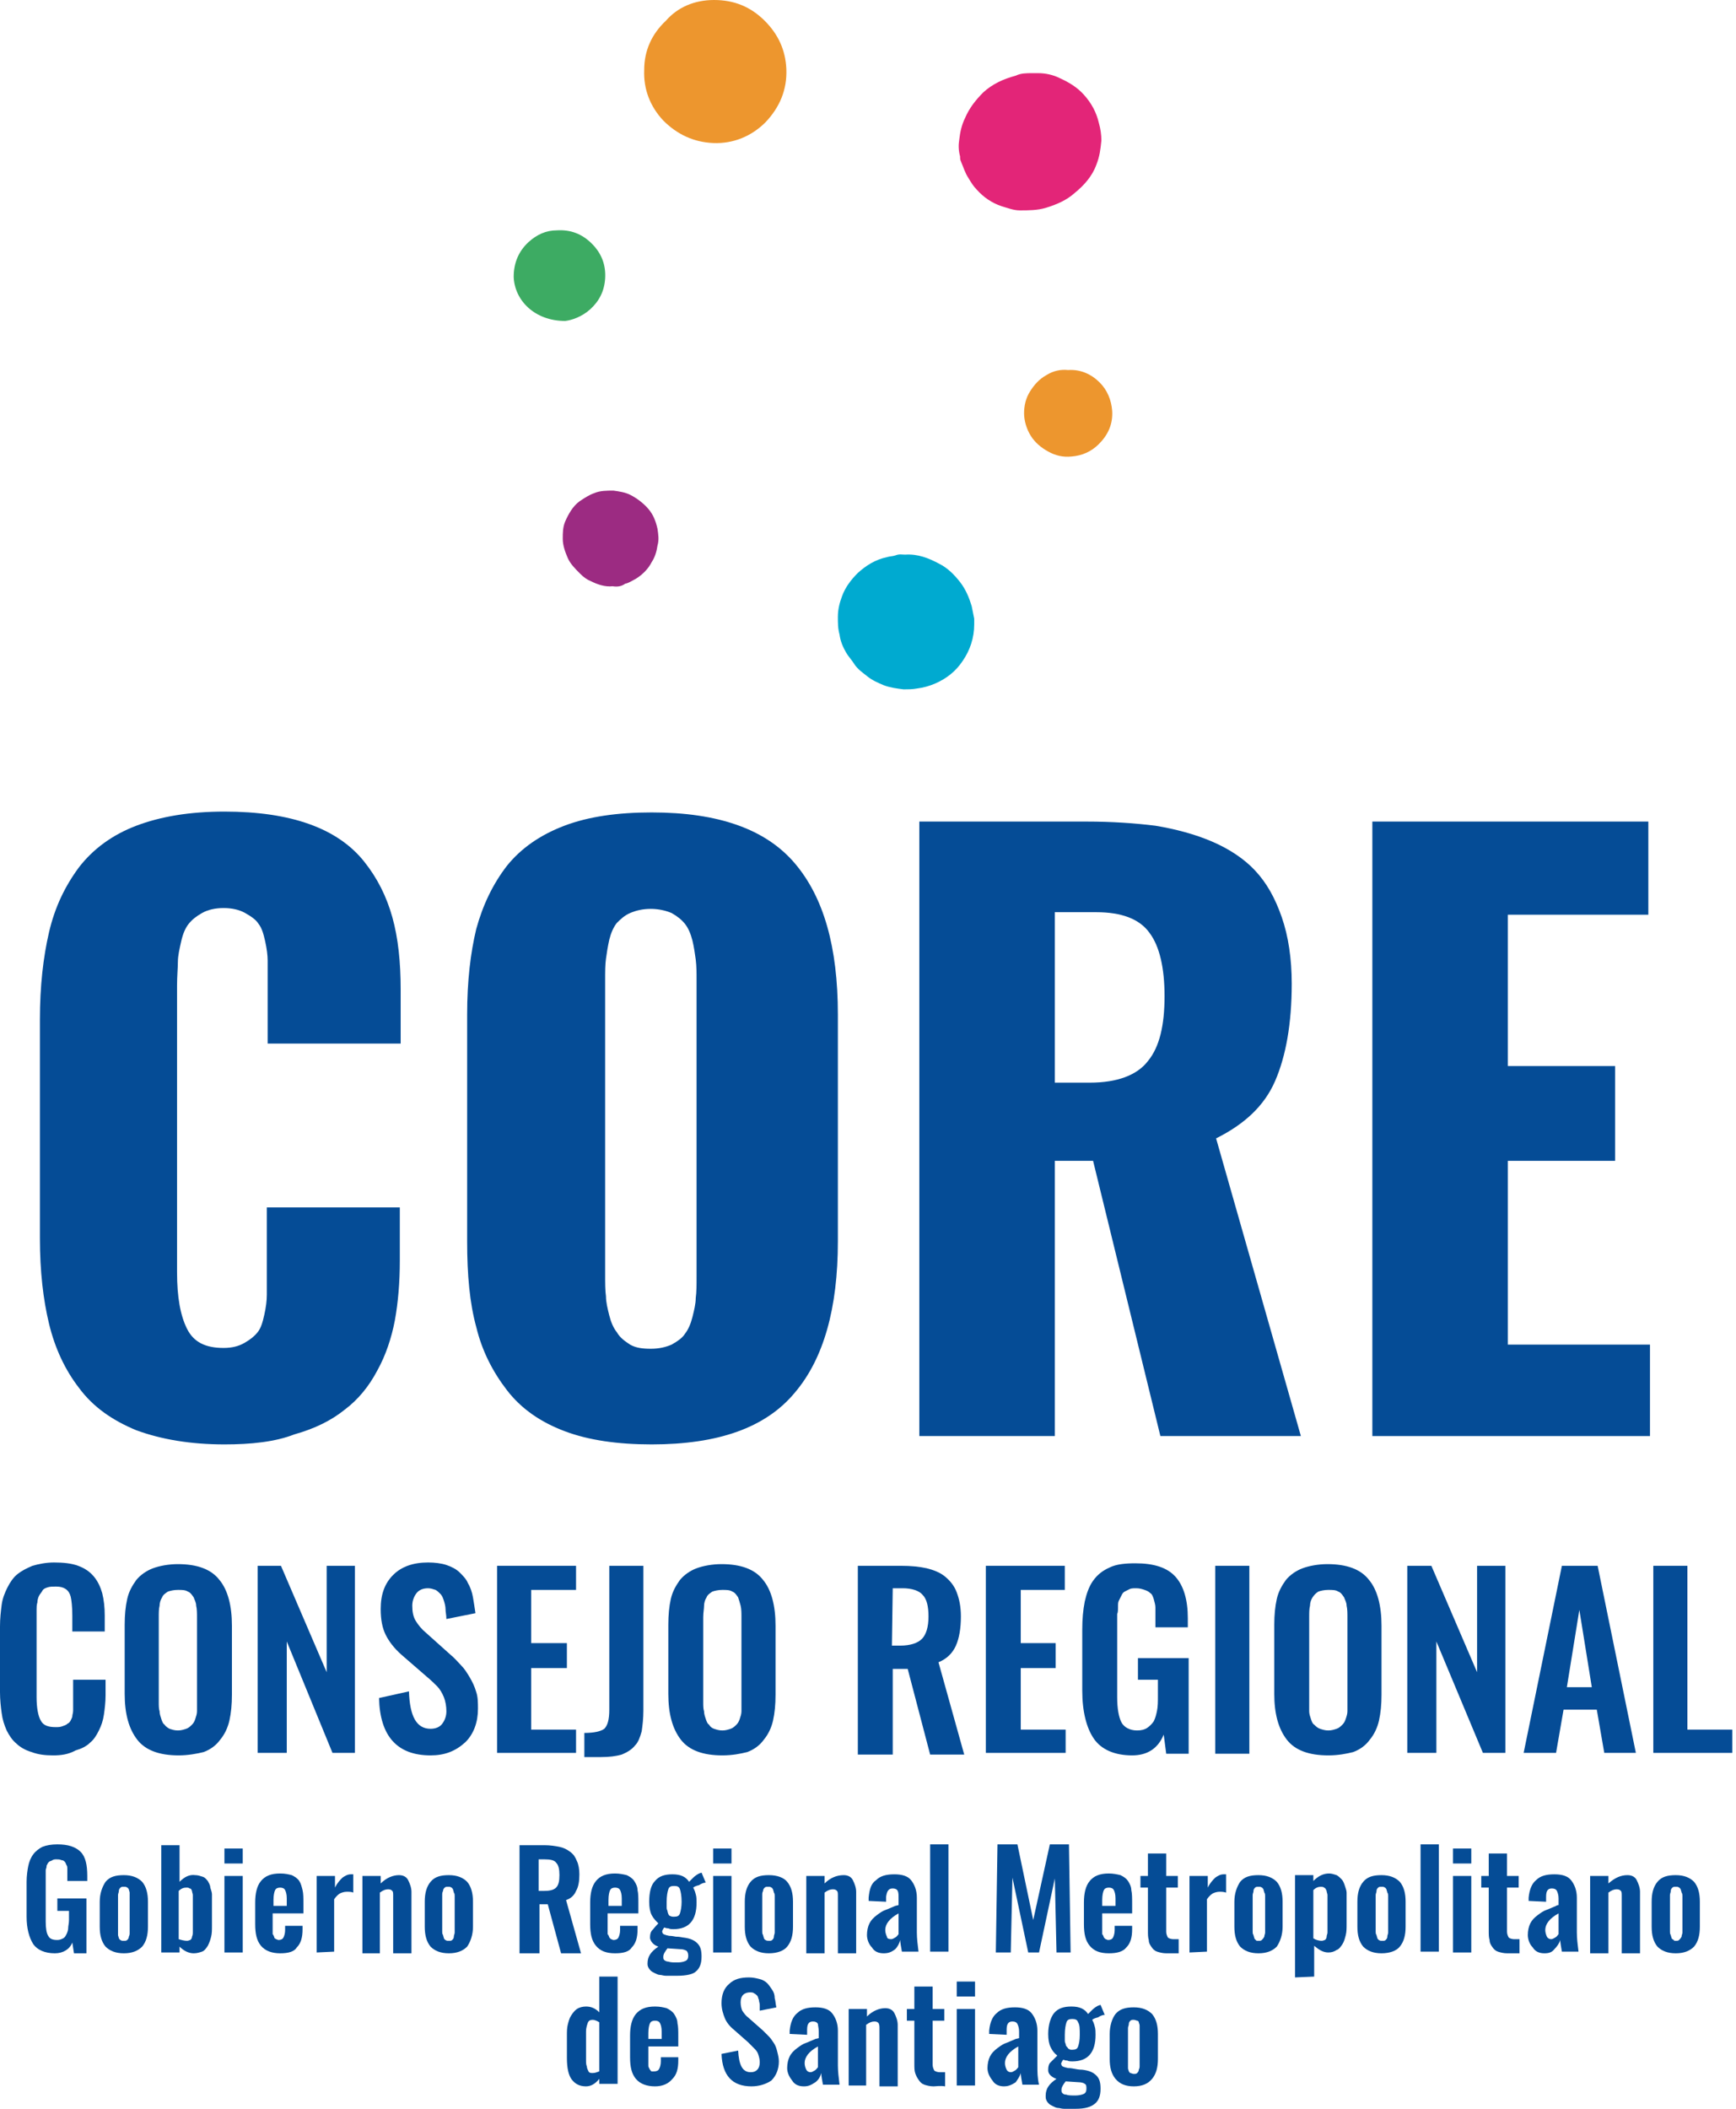 <svg width="84" height="102" viewBox="0 0 84 102" fill="none" xmlns="http://www.w3.org/2000/svg">
<g id="Group">
<g id="Group_2">
<path id="Vector" d="M10.86 69.864C9.211 69.864 7.803 69.622 6.596 69.18C5.43 68.697 4.505 68.054 3.821 67.129C3.137 66.244 2.655 65.198 2.373 64.031C2.092 62.865 1.931 61.498 1.931 59.889V49.311C1.931 47.702 2.092 46.294 2.373 45.087C2.655 43.881 3.137 42.875 3.821 41.95C4.505 41.066 5.43 40.382 6.596 39.939C7.763 39.497 9.17 39.255 10.86 39.255C12.469 39.255 13.836 39.457 14.962 39.859C16.088 40.261 16.973 40.864 17.617 41.669C18.26 42.473 18.703 43.358 18.984 44.364C19.266 45.369 19.387 46.535 19.387 47.863V50.477H12.951V47.501C12.951 47.018 12.951 46.696 12.951 46.455C12.951 46.214 12.911 45.892 12.831 45.53C12.75 45.168 12.67 44.886 12.509 44.685C12.388 44.484 12.147 44.323 11.865 44.163C11.584 44.002 11.222 43.921 10.819 43.921C10.417 43.921 10.055 44.002 9.774 44.163C9.492 44.323 9.291 44.484 9.13 44.685C8.969 44.886 8.849 45.168 8.768 45.53C8.688 45.892 8.607 46.214 8.607 46.535C8.607 46.817 8.567 47.219 8.567 47.662V61.538C8.567 62.745 8.728 63.629 9.05 64.273C9.372 64.916 9.935 65.198 10.819 65.198C11.222 65.198 11.543 65.118 11.825 64.957C12.107 64.796 12.308 64.635 12.469 64.434C12.629 64.233 12.71 63.951 12.79 63.589C12.871 63.227 12.911 62.905 12.911 62.624C12.911 62.342 12.911 61.98 12.911 61.538V58.401H19.346V60.975C19.346 62.02 19.266 62.986 19.105 63.871C18.944 64.715 18.663 65.56 18.26 66.284C17.858 67.048 17.335 67.692 16.692 68.174C16.048 68.697 15.244 69.099 14.238 69.381C13.313 69.743 12.147 69.864 10.86 69.864Z" fill="#054C96"/>
</g>
<g id="Group_3">
<path id="Vector_2" d="M30.487 65.037C30.769 65.198 31.091 65.238 31.493 65.238C31.895 65.238 32.217 65.158 32.498 65.037C32.78 64.876 33.021 64.715 33.142 64.514C33.303 64.313 33.423 64.031 33.504 63.71C33.584 63.388 33.665 63.066 33.665 62.785C33.705 62.503 33.705 62.141 33.705 61.739V47.461C33.705 47.058 33.705 46.737 33.665 46.415C33.624 46.133 33.584 45.812 33.504 45.49C33.423 45.168 33.303 44.886 33.142 44.685C32.981 44.484 32.78 44.323 32.498 44.163C32.217 44.042 31.855 43.961 31.493 43.961C31.091 43.961 30.769 44.042 30.487 44.163C30.206 44.283 30.005 44.484 29.844 44.645C29.683 44.846 29.562 45.128 29.482 45.45C29.401 45.812 29.361 46.093 29.321 46.375C29.281 46.656 29.281 46.978 29.281 47.42V61.658C29.281 62.061 29.281 62.423 29.321 62.704C29.321 62.986 29.401 63.308 29.482 63.629C29.562 63.951 29.683 64.233 29.844 64.434C30.005 64.715 30.246 64.876 30.487 65.037ZM31.533 69.864C29.884 69.864 28.476 69.662 27.31 69.22C26.143 68.778 25.218 68.134 24.535 67.249C23.851 66.364 23.328 65.359 23.046 64.192C22.725 63.026 22.604 61.658 22.604 60.05V49.069C22.604 47.461 22.765 46.093 23.046 44.927C23.368 43.76 23.851 42.755 24.535 41.87C25.218 41.025 26.143 40.382 27.31 39.939C28.476 39.497 29.884 39.296 31.533 39.296C34.751 39.296 37.043 40.1 38.451 41.749C39.859 43.398 40.542 45.812 40.542 49.069V60.05C40.542 63.267 39.859 65.721 38.451 67.37C37.043 69.059 34.751 69.864 31.533 69.864Z" fill="#054C96"/>
</g>
<g id="Group_4">
<path id="Vector_3" d="M51.04 52.367H52.73C54.057 52.367 55.022 52.005 55.545 51.322C56.108 50.638 56.349 49.592 56.349 48.184C56.349 46.817 56.108 45.771 55.626 45.128C55.143 44.444 54.258 44.122 53.051 44.122H51.04V52.367ZM44.484 69.461V39.738H52.569C53.816 39.738 54.942 39.819 55.907 39.939C56.872 40.1 57.797 40.342 58.642 40.703C59.487 41.065 60.211 41.548 60.734 42.111C61.297 42.715 61.699 43.438 62.021 44.364C62.342 45.289 62.503 46.375 62.503 47.581C62.503 49.512 62.222 51.08 61.699 52.287C61.176 53.494 60.211 54.379 58.843 55.062L62.946 69.461H56.148L52.891 56.148H51.04V69.461H44.484Z" fill="#054C96"/>
</g>
<g id="Group_5">
<path id="Vector_4" d="M66.404 69.461V39.738H79.758V44.243H72.96V51.563H78.149V56.148H72.96V65.037H79.838V69.461H66.404Z" fill="#054C96"/>
</g>
<g id="Group_6">
<path id="Vector_5" d="M2.574 84.906C2.172 84.906 1.85 84.866 1.528 84.745C1.247 84.665 0.965 84.504 0.804 84.343C0.603 84.182 0.442 83.941 0.322 83.7C0.201 83.418 0.121 83.177 0.08 82.855C0.04 82.573 0 82.211 0 81.849V78.672C0 78.27 0.04 77.948 0.08 77.626C0.121 77.304 0.241 77.023 0.362 76.781C0.483 76.54 0.644 76.299 0.845 76.138C1.046 75.977 1.287 75.856 1.569 75.736C1.85 75.655 2.212 75.575 2.614 75.575C3.057 75.575 3.459 75.615 3.781 75.736C4.103 75.856 4.344 76.017 4.545 76.259C4.746 76.5 4.867 76.782 4.947 77.063C5.028 77.385 5.068 77.747 5.068 78.149V78.913H3.499V78.149C3.499 77.707 3.459 77.385 3.419 77.224C3.338 76.902 3.097 76.741 2.735 76.741H2.655C2.534 76.741 2.413 76.741 2.293 76.781C2.172 76.822 2.091 76.862 2.051 76.942C2.011 77.023 1.931 77.103 1.89 77.184C1.85 77.264 1.81 77.385 1.81 77.505C1.77 77.626 1.77 77.747 1.77 77.868C1.77 77.988 1.77 78.109 1.77 78.27V82.091C1.77 82.614 1.85 83.016 1.971 83.217C2.091 83.458 2.333 83.539 2.695 83.539C2.815 83.539 2.896 83.539 3.017 83.498C3.097 83.458 3.177 83.458 3.258 83.378C3.338 83.338 3.379 83.297 3.419 83.217C3.459 83.136 3.499 83.056 3.499 83.016C3.499 82.935 3.539 82.855 3.539 82.734C3.539 82.614 3.539 82.533 3.539 82.412C3.539 82.332 3.539 82.211 3.539 82.05V81.246H5.108V82.01C5.108 82.332 5.068 82.654 5.028 82.935C4.987 83.217 4.907 83.458 4.786 83.7C4.666 83.941 4.545 84.142 4.344 84.303C4.183 84.464 3.942 84.584 3.66 84.665C3.298 84.866 2.936 84.906 2.574 84.906Z" fill="#054C96"/>
</g>
<g id="Group_7">
<path id="Vector_6" d="M8.205 83.619C8.326 83.659 8.446 83.7 8.607 83.7C8.768 83.7 8.889 83.659 9.01 83.619C9.13 83.579 9.211 83.498 9.291 83.418C9.372 83.338 9.412 83.257 9.452 83.136C9.492 83.016 9.532 82.895 9.532 82.774C9.532 82.654 9.532 82.493 9.532 82.332V78.23C9.532 78.028 9.532 77.827 9.492 77.666C9.492 77.505 9.412 77.385 9.372 77.264C9.291 77.144 9.211 77.023 9.09 76.983C8.969 76.902 8.808 76.902 8.607 76.902C8.406 76.902 8.245 76.942 8.125 76.983C8.004 77.063 7.883 77.144 7.843 77.264C7.763 77.385 7.722 77.546 7.722 77.666C7.682 77.827 7.682 77.988 7.682 78.23V82.332C7.682 82.493 7.682 82.654 7.722 82.774C7.722 82.895 7.763 83.016 7.803 83.136C7.843 83.257 7.883 83.378 7.964 83.418C8.004 83.498 8.125 83.579 8.205 83.619ZM8.648 84.906C7.722 84.906 7.039 84.665 6.637 84.142C6.234 83.619 6.033 82.895 6.033 81.93V78.591C6.033 78.109 6.073 77.707 6.154 77.345C6.234 76.983 6.395 76.701 6.596 76.42C6.797 76.178 7.079 75.977 7.401 75.856C7.722 75.736 8.165 75.655 8.607 75.655C9.532 75.655 10.216 75.897 10.618 76.42C11.021 76.902 11.222 77.666 11.222 78.632V81.97C11.222 82.453 11.181 82.855 11.101 83.217C11.021 83.579 10.86 83.901 10.659 84.142C10.457 84.424 10.176 84.625 9.854 84.745C9.532 84.826 9.09 84.906 8.648 84.906Z" fill="#054C96"/>
</g>
<g id="Group_8">
<path id="Vector_7" d="M12.469 84.785V75.736H13.595L15.807 80.884V75.736H17.174V84.785H16.088L13.876 79.396V84.785H12.469Z" fill="#054C96"/>
</g>
<g id="Group_9">
<path id="Vector_8" d="M20.834 84.906C19.225 84.906 18.381 83.981 18.341 82.131L19.788 81.809C19.829 83.016 20.151 83.619 20.834 83.619C21.076 83.619 21.277 83.539 21.397 83.378C21.518 83.217 21.599 83.016 21.599 82.775C21.599 82.533 21.558 82.292 21.478 82.091C21.397 81.89 21.277 81.689 21.156 81.568C21.035 81.447 20.875 81.286 20.633 81.085L19.427 80.039C19.065 79.718 18.823 79.396 18.662 79.074C18.502 78.752 18.421 78.35 18.421 77.827C18.421 77.103 18.622 76.58 19.024 76.178C19.427 75.776 19.99 75.575 20.714 75.575C21.035 75.575 21.357 75.615 21.599 75.696C21.84 75.776 22.081 75.897 22.242 76.058C22.403 76.219 22.564 76.379 22.644 76.58C22.765 76.781 22.845 77.023 22.886 77.264C22.926 77.505 22.966 77.747 23.006 78.028L21.599 78.31C21.599 78.109 21.558 77.988 21.558 77.827C21.558 77.707 21.518 77.546 21.478 77.425C21.438 77.304 21.397 77.184 21.317 77.103C21.236 77.023 21.156 76.942 21.076 76.902C20.955 76.862 20.834 76.822 20.714 76.822C20.472 76.822 20.271 76.902 20.151 77.063C20.03 77.224 19.949 77.425 19.949 77.666C19.949 77.948 19.99 78.189 20.11 78.39C20.231 78.591 20.392 78.793 20.633 78.994L21.8 80.039C22.001 80.2 22.162 80.401 22.322 80.562C22.483 80.723 22.604 80.924 22.725 81.125C22.845 81.326 22.966 81.568 23.046 81.849C23.127 82.091 23.127 82.372 23.127 82.654C23.127 83.297 22.926 83.86 22.523 84.263C22.041 84.705 21.518 84.906 20.834 84.906Z" fill="#054C96"/>
</g>
<g id="Group_10">
<path id="Vector_9" d="M24.052 84.785V75.736H27.873V76.902H25.701V79.476H27.43V80.683H25.701V83.659H27.873V84.785H24.052Z" fill="#054C96"/>
</g>
<g id="Group_11">
<path id="Vector_10" d="M28.275 84.987V83.82C28.758 83.82 29.08 83.74 29.24 83.619C29.401 83.458 29.482 83.177 29.482 82.694V75.736H31.131V82.734C31.131 83.136 31.091 83.458 31.05 83.74C30.97 84.021 30.89 84.263 30.729 84.424C30.568 84.625 30.367 84.745 30.085 84.866C29.803 84.946 29.482 84.987 29.08 84.987H28.275Z" fill="#054C96"/>
</g>
<g id="Group_12">
<path id="Vector_11" d="M34.55 83.619C34.67 83.659 34.791 83.7 34.952 83.7C35.113 83.7 35.233 83.659 35.354 83.619C35.475 83.579 35.555 83.498 35.636 83.418C35.716 83.338 35.756 83.257 35.797 83.136C35.837 83.016 35.877 82.895 35.877 82.774C35.877 82.654 35.877 82.493 35.877 82.332V78.23C35.877 78.028 35.877 77.827 35.837 77.666C35.797 77.505 35.756 77.385 35.716 77.264C35.636 77.144 35.555 77.023 35.435 76.983C35.314 76.902 35.153 76.902 34.952 76.902C34.751 76.902 34.59 76.942 34.469 76.983C34.349 77.063 34.228 77.144 34.188 77.264C34.107 77.385 34.067 77.546 34.067 77.666C34.067 77.827 34.027 77.988 34.027 78.23V82.332C34.027 82.493 34.027 82.654 34.067 82.774C34.067 82.895 34.107 83.016 34.148 83.136C34.188 83.257 34.228 83.378 34.309 83.418C34.349 83.498 34.429 83.579 34.55 83.619ZM34.952 84.906C34.027 84.906 33.343 84.665 32.941 84.142C32.539 83.619 32.338 82.895 32.338 81.93V78.591C32.338 78.109 32.378 77.707 32.458 77.345C32.539 76.983 32.7 76.701 32.901 76.42C33.102 76.178 33.383 75.977 33.705 75.856C34.027 75.736 34.469 75.655 34.912 75.655C35.837 75.655 36.521 75.897 36.923 76.42C37.325 76.902 37.526 77.666 37.526 78.632V81.97C37.526 82.453 37.486 82.855 37.406 83.217C37.325 83.579 37.164 83.901 36.963 84.142C36.762 84.424 36.48 84.625 36.159 84.745C35.837 84.826 35.435 84.906 34.952 84.906Z" fill="#054C96"/>
</g>
<g id="Group_13">
<path id="Vector_12" d="M43.157 79.597H43.559C44.042 79.597 44.404 79.476 44.605 79.275C44.806 79.074 44.927 78.712 44.927 78.189C44.927 77.707 44.846 77.345 44.645 77.144C44.484 76.942 44.122 76.822 43.68 76.822H43.197L43.157 79.597ZM41.508 84.785V75.736H43.599C44.082 75.736 44.484 75.776 44.846 75.856C45.168 75.937 45.49 76.058 45.731 76.259C45.973 76.46 46.174 76.701 46.294 77.023C46.415 77.345 46.495 77.707 46.495 78.189C46.495 78.752 46.415 79.235 46.254 79.597C46.093 79.959 45.812 80.24 45.41 80.401L46.656 84.866H45.007L43.921 80.723H43.197V84.866H41.508V84.785Z" fill="#054C96"/>
</g>
<g id="Group_14">
<path id="Vector_13" d="M47.702 84.785V75.736H51.523V76.902H49.391V79.476H51.081V80.683H49.391V83.659H51.563V84.785H47.702Z" fill="#054C96"/>
</g>
<g id="Group_15">
<path id="Vector_14" d="M54.781 84.906C53.936 84.906 53.292 84.625 52.931 84.102C52.569 83.579 52.367 82.774 52.367 81.769V78.833C52.367 78.31 52.408 77.868 52.488 77.465C52.569 77.103 52.689 76.741 52.89 76.46C53.091 76.178 53.333 75.977 53.695 75.816C54.017 75.655 54.459 75.615 54.942 75.615C55.826 75.615 56.47 75.816 56.872 76.259C57.274 76.701 57.475 77.385 57.475 78.27V78.712H55.907V78.23C55.907 78.028 55.907 77.868 55.907 77.747C55.907 77.626 55.867 77.505 55.826 77.345C55.786 77.224 55.746 77.103 55.666 77.063C55.585 76.983 55.505 76.942 55.384 76.902C55.263 76.862 55.143 76.822 54.982 76.822C54.861 76.822 54.74 76.822 54.66 76.862C54.58 76.902 54.499 76.942 54.419 76.983C54.338 77.023 54.298 77.103 54.258 77.184C54.218 77.264 54.177 77.345 54.137 77.425C54.097 77.505 54.097 77.586 54.097 77.747C54.097 77.868 54.097 77.988 54.057 78.069C54.057 78.149 54.057 78.27 54.057 78.431V82.091C54.057 82.654 54.137 83.056 54.258 83.297C54.379 83.539 54.66 83.7 55.022 83.7C55.223 83.7 55.384 83.659 55.505 83.579C55.625 83.498 55.746 83.378 55.826 83.257C55.907 83.096 55.947 82.935 55.987 82.734C56.028 82.533 56.028 82.292 56.028 82.01V81.246H55.062V80.2H57.516V84.826H56.43L56.309 83.901C56.028 84.584 55.505 84.906 54.781 84.906Z" fill="#054C96"/>
</g>
<g id="Group_16">
<path id="Vector_15" d="M60.452 75.736H58.803V84.826H60.452V75.736Z" fill="#054C96"/>
</g>
<g id="Group_17">
<path id="Vector_16" d="M63.871 83.619C63.991 83.659 64.112 83.7 64.273 83.7C64.434 83.7 64.554 83.659 64.675 83.619C64.796 83.579 64.876 83.498 64.957 83.418C65.037 83.338 65.077 83.257 65.117 83.136C65.158 83.016 65.198 82.895 65.198 82.774C65.198 82.654 65.198 82.493 65.198 82.332V78.23C65.198 78.028 65.198 77.827 65.158 77.666C65.158 77.505 65.077 77.385 65.037 77.264C64.957 77.144 64.876 77.023 64.755 76.983C64.635 76.902 64.474 76.902 64.273 76.902C64.072 76.902 63.911 76.942 63.79 76.983C63.669 77.063 63.589 77.144 63.509 77.264C63.428 77.385 63.388 77.546 63.388 77.666C63.348 77.827 63.348 77.988 63.348 78.23V82.332C63.348 82.493 63.348 82.654 63.348 82.774C63.348 82.895 63.388 83.016 63.428 83.136C63.468 83.257 63.509 83.378 63.589 83.418C63.669 83.498 63.75 83.579 63.871 83.619ZM64.273 84.906C63.348 84.906 62.664 84.665 62.262 84.142C61.86 83.619 61.658 82.895 61.658 81.93V78.591C61.658 78.109 61.699 77.707 61.779 77.345C61.86 76.983 62.02 76.701 62.221 76.42C62.423 76.178 62.704 75.977 63.026 75.856C63.348 75.736 63.79 75.655 64.233 75.655C65.158 75.655 65.841 75.897 66.244 76.42C66.646 76.902 66.847 77.666 66.847 78.632V81.97C66.847 82.453 66.807 82.855 66.726 83.217C66.646 83.579 66.485 83.901 66.284 84.142C66.083 84.424 65.801 84.625 65.479 84.745C65.158 84.826 64.755 84.906 64.273 84.906Z" fill="#054C96"/>
</g>
<g id="Group_18">
<path id="Vector_17" d="M68.094 84.785V75.736H69.26L71.472 80.884V75.736H72.84V84.785H71.754L69.502 79.396V84.785H68.094Z" fill="#054C96"/>
</g>
<g id="Group_19">
<path id="Vector_18" d="M75.816 81.608H77.023L76.42 77.868L75.816 81.608ZM73.725 84.785L75.575 75.736H77.305L79.155 84.785H77.626L77.264 82.694H75.656L75.293 84.785H73.725Z" fill="#054C96"/>
</g>
<g id="Group_20">
<path id="Vector_19" d="M79.999 84.785V75.736H81.648V83.659H83.82V84.785H79.999Z" fill="#054C96"/>
</g>
<g id="Group_21">
<path id="Vector_20" d="M2.655 94.479C2.172 94.479 1.81 94.318 1.609 94.036C1.408 93.715 1.287 93.272 1.287 92.709V91.02C1.287 90.738 1.327 90.457 1.368 90.255C1.408 90.054 1.488 89.853 1.609 89.692C1.73 89.531 1.89 89.411 2.051 89.33C2.252 89.25 2.494 89.21 2.775 89.21C3.298 89.21 3.66 89.33 3.901 89.572C4.143 89.813 4.223 90.215 4.223 90.738V90.98H3.258V90.698C3.258 90.577 3.258 90.497 3.258 90.416C3.258 90.336 3.258 90.255 3.218 90.215C3.177 90.135 3.177 90.095 3.137 90.054C3.097 90.014 3.057 89.974 2.976 89.974C2.896 89.934 2.816 89.934 2.735 89.934C2.655 89.934 2.614 89.934 2.534 89.974C2.494 90.014 2.413 90.014 2.373 90.054C2.333 90.095 2.293 90.135 2.293 90.175C2.252 90.215 2.252 90.255 2.252 90.296C2.252 90.336 2.212 90.416 2.212 90.457C2.212 90.537 2.212 90.577 2.212 90.658C2.212 90.698 2.212 90.778 2.212 90.859V92.95C2.212 93.272 2.252 93.513 2.333 93.634C2.413 93.795 2.574 93.835 2.775 93.835C2.896 93.835 2.976 93.795 3.057 93.755C3.137 93.715 3.177 93.634 3.218 93.554C3.258 93.473 3.298 93.353 3.298 93.272C3.298 93.151 3.338 93.031 3.338 92.87V92.427H2.775V91.824H4.183V94.479H3.58L3.499 93.956C3.379 94.278 3.057 94.479 2.655 94.479Z" fill="#054C96"/>
</g>
<g id="Group_22">
<path id="Vector_21" d="M5.993 93.875C6.073 93.875 6.113 93.875 6.154 93.835C6.194 93.795 6.234 93.755 6.234 93.674C6.274 93.594 6.274 93.554 6.274 93.473C6.274 93.433 6.274 93.353 6.274 93.232V91.905C6.274 91.824 6.274 91.744 6.274 91.704C6.274 91.663 6.274 91.583 6.274 91.543C6.274 91.502 6.234 91.422 6.234 91.382C6.194 91.341 6.194 91.301 6.154 91.301C6.113 91.261 6.073 91.261 5.993 91.261C5.912 91.261 5.872 91.261 5.832 91.301C5.792 91.341 5.751 91.382 5.751 91.462C5.751 91.543 5.711 91.583 5.711 91.663C5.711 91.744 5.711 91.824 5.711 91.905V93.232C5.711 93.312 5.711 93.393 5.711 93.433C5.711 93.473 5.711 93.554 5.711 93.594C5.711 93.634 5.751 93.715 5.751 93.755C5.792 93.795 5.792 93.835 5.832 93.835C5.872 93.875 5.912 93.875 5.993 93.875ZM5.993 94.479C5.591 94.479 5.309 94.358 5.108 94.157C4.907 93.916 4.826 93.594 4.826 93.192V91.985C4.826 91.583 4.947 91.261 5.108 91.02C5.309 90.778 5.591 90.698 5.993 90.698C6.395 90.698 6.677 90.819 6.878 91.02C7.079 91.261 7.159 91.583 7.159 91.985V93.192C7.159 93.594 7.079 93.916 6.878 94.157C6.677 94.358 6.395 94.479 5.993 94.479Z" fill="#054C96"/>
</g>
<g id="Group_23">
<path id="Vector_22" d="M9.05 93.875C9.13 93.875 9.17 93.835 9.21 93.835C9.251 93.795 9.291 93.755 9.291 93.674C9.331 93.594 9.331 93.513 9.331 93.473C9.331 93.393 9.331 93.312 9.331 93.192V91.904C9.331 91.824 9.331 91.744 9.331 91.663C9.331 91.583 9.291 91.543 9.291 91.462C9.251 91.382 9.251 91.341 9.17 91.341C9.13 91.301 9.09 91.301 9.009 91.301C8.889 91.301 8.768 91.341 8.647 91.462V93.795C8.768 93.835 8.929 93.875 9.05 93.875ZM9.371 94.479C9.13 94.479 8.889 94.358 8.688 94.157V94.439H7.803V89.25H8.688V91.02C8.929 90.778 9.17 90.658 9.452 90.698C9.572 90.698 9.693 90.738 9.814 90.778C9.934 90.819 9.975 90.899 10.055 90.98C10.095 91.06 10.176 91.181 10.176 91.301C10.216 91.422 10.256 91.543 10.256 91.623C10.256 91.744 10.256 91.824 10.256 91.945V93.151C10.256 93.353 10.256 93.513 10.216 93.674C10.176 93.835 10.136 93.956 10.055 94.117C9.975 94.237 9.894 94.358 9.774 94.398C9.653 94.439 9.532 94.479 9.371 94.479Z" fill="#054C96"/>
</g>
<g id="Group_24">
<path id="Vector_23" d="M10.86 94.439H11.745V90.738H10.86V94.439ZM10.86 90.135H11.745V89.411H10.86V90.135Z" fill="#054C96"/>
</g>
<g id="Group_25">
<path id="Vector_24" d="M13.233 92.186H13.876V91.824C13.876 91.623 13.836 91.502 13.796 91.422C13.756 91.341 13.675 91.301 13.555 91.301C13.434 91.301 13.353 91.341 13.313 91.422C13.273 91.502 13.233 91.663 13.233 91.905V92.186ZM13.555 94.479C13.152 94.479 12.831 94.358 12.629 94.117C12.428 93.875 12.348 93.554 12.348 93.071V92.025C12.348 91.583 12.428 91.221 12.629 90.98C12.831 90.738 13.112 90.618 13.555 90.618C13.796 90.618 13.957 90.658 14.118 90.698C14.278 90.778 14.399 90.859 14.48 90.98C14.56 91.1 14.6 91.261 14.64 91.422C14.681 91.583 14.681 91.824 14.681 92.065V92.548H13.193V93.111C13.193 93.192 13.193 93.232 13.193 93.312C13.193 93.353 13.193 93.393 13.193 93.473C13.193 93.554 13.193 93.594 13.233 93.594C13.233 93.634 13.273 93.674 13.273 93.715C13.273 93.755 13.313 93.755 13.353 93.795C13.394 93.795 13.434 93.835 13.474 93.835C13.595 93.835 13.675 93.795 13.715 93.715C13.756 93.634 13.796 93.513 13.796 93.353V93.151H14.64V93.312C14.64 93.715 14.56 93.996 14.359 94.197C14.238 94.398 13.957 94.479 13.555 94.479Z" fill="#054C96"/>
</g>
<g id="Group_26">
<path id="Vector_25" d="M15.324 94.439V90.738H16.209V91.301C16.33 91.06 16.45 90.939 16.571 90.819C16.692 90.738 16.812 90.658 16.973 90.658C17.014 90.658 17.054 90.658 17.094 90.658V91.543C17.014 91.502 16.893 91.502 16.772 91.502C16.651 91.502 16.531 91.543 16.45 91.583C16.37 91.623 16.249 91.744 16.169 91.864V94.398L15.324 94.439Z" fill="#054C96"/>
</g>
<g id="Group_27">
<path id="Vector_26" d="M17.536 94.439V90.738H18.421V91.1C18.703 90.819 19.024 90.698 19.306 90.698C19.507 90.698 19.668 90.778 19.748 90.939C19.829 91.1 19.909 91.301 19.909 91.502V94.479H19.024V91.704C19.024 91.583 19.024 91.502 18.984 91.462C18.944 91.422 18.904 91.382 18.783 91.382C18.662 91.382 18.542 91.422 18.381 91.543V94.479H17.536V94.439Z" fill="#054C96"/>
</g>
<g id="Group_28">
<path id="Vector_27" d="M21.719 93.875C21.8 93.875 21.84 93.875 21.88 93.835C21.92 93.795 21.96 93.755 21.96 93.674C21.96 93.594 22.001 93.554 22.001 93.473C22.001 93.433 22.001 93.353 22.001 93.232V91.905C22.001 91.824 22.001 91.744 22.001 91.704C22.001 91.663 22.001 91.583 21.96 91.543C21.96 91.502 21.92 91.422 21.92 91.382C21.88 91.341 21.88 91.301 21.84 91.301C21.8 91.261 21.759 91.261 21.679 91.261C21.599 91.261 21.558 91.261 21.518 91.301C21.478 91.341 21.438 91.382 21.438 91.462C21.397 91.543 21.397 91.583 21.397 91.663C21.397 91.744 21.397 91.824 21.397 91.905V93.232C21.397 93.312 21.397 93.393 21.397 93.433C21.397 93.473 21.397 93.554 21.438 93.594C21.438 93.634 21.478 93.715 21.478 93.755C21.518 93.795 21.518 93.835 21.558 93.835C21.599 93.875 21.639 93.875 21.719 93.875ZM21.719 94.479C21.317 94.479 21.035 94.358 20.834 94.157C20.633 93.916 20.553 93.594 20.553 93.192V91.985C20.553 91.583 20.633 91.261 20.834 91.02C21.035 90.778 21.317 90.698 21.719 90.698C22.121 90.698 22.403 90.819 22.604 91.02C22.805 91.261 22.886 91.583 22.886 91.985V93.192C22.886 93.594 22.765 93.916 22.604 94.157C22.403 94.358 22.121 94.479 21.719 94.479Z" fill="#054C96"/>
</g>
<g id="Group_29">
<path id="Vector_28" d="M26.063 91.462H26.304C26.586 91.462 26.787 91.422 26.908 91.301C27.028 91.181 27.069 90.98 27.069 90.698C27.069 90.416 27.028 90.215 26.908 90.095C26.827 89.974 26.626 89.934 26.345 89.934H26.063V91.462ZM25.138 94.439V89.25H26.345C26.626 89.25 26.867 89.29 27.069 89.33C27.27 89.371 27.43 89.451 27.591 89.572C27.752 89.692 27.833 89.813 27.913 90.014C27.994 90.175 28.034 90.416 28.034 90.658C28.034 90.98 27.994 91.261 27.873 91.462C27.793 91.663 27.632 91.824 27.39 91.904L28.114 94.479H27.149L26.505 92.106H26.103V94.479H25.138V94.439Z" fill="#054C96"/>
</g>
<g id="Group_30">
<path id="Vector_29" d="M29.442 92.186H30.085V91.824C30.085 91.623 30.045 91.502 30.005 91.422C29.964 91.341 29.884 91.301 29.763 91.301C29.643 91.301 29.562 91.341 29.522 91.422C29.482 91.502 29.442 91.663 29.442 91.905V92.186ZM29.763 94.479C29.321 94.479 29.039 94.358 28.838 94.117C28.637 93.875 28.557 93.554 28.557 93.071V92.025C28.557 91.583 28.637 91.221 28.838 90.98C29.039 90.738 29.321 90.618 29.763 90.618C29.964 90.618 30.166 90.658 30.326 90.698C30.487 90.778 30.608 90.859 30.688 90.98C30.769 91.1 30.849 91.261 30.849 91.422C30.889 91.583 30.889 91.824 30.889 92.065V92.548H29.401V93.111V93.312C29.401 93.353 29.401 93.393 29.401 93.473C29.401 93.554 29.401 93.594 29.442 93.594C29.442 93.634 29.482 93.674 29.482 93.715C29.522 93.755 29.522 93.755 29.562 93.795C29.602 93.795 29.643 93.835 29.683 93.835C29.803 93.835 29.884 93.795 29.924 93.715C29.964 93.634 30.005 93.513 30.005 93.353V93.151H30.849V93.312C30.849 93.715 30.769 93.996 30.568 94.197C30.447 94.398 30.166 94.479 29.763 94.479Z" fill="#054C96"/>
</g>
<g id="Group_31">
<path id="Vector_30" d="M32.619 92.709C32.78 92.709 32.86 92.669 32.901 92.548C32.941 92.427 32.981 92.226 32.981 91.985C32.981 91.704 32.941 91.502 32.901 91.382C32.86 91.261 32.78 91.221 32.619 91.221C32.458 91.221 32.378 91.261 32.338 91.382C32.297 91.502 32.257 91.704 32.257 91.985C32.257 92.065 32.257 92.186 32.257 92.226C32.257 92.307 32.257 92.347 32.297 92.427C32.297 92.508 32.338 92.548 32.338 92.588C32.378 92.629 32.378 92.669 32.418 92.669C32.498 92.709 32.539 92.709 32.619 92.709ZM32.78 94.921C32.981 94.921 33.102 94.881 33.182 94.841C33.263 94.8 33.303 94.72 33.303 94.599C33.303 94.479 33.263 94.398 33.222 94.358C33.142 94.318 33.062 94.278 32.901 94.278L32.297 94.237C32.177 94.398 32.096 94.519 32.096 94.64C32.096 94.72 32.096 94.76 32.136 94.8C32.177 94.841 32.257 94.881 32.338 94.881C32.458 94.921 32.579 94.921 32.78 94.921ZM32.78 95.565C32.659 95.565 32.579 95.565 32.498 95.565C32.418 95.565 32.338 95.565 32.217 95.565C32.096 95.565 32.016 95.524 31.935 95.524C31.855 95.524 31.774 95.484 31.694 95.444C31.614 95.404 31.533 95.364 31.493 95.323C31.453 95.283 31.413 95.243 31.372 95.162C31.332 95.082 31.332 95.042 31.332 94.961C31.332 94.64 31.493 94.398 31.855 94.157C31.614 94.076 31.493 93.916 31.453 93.755C31.453 93.634 31.453 93.513 31.533 93.393C31.614 93.312 31.694 93.192 31.855 93.031C31.734 92.91 31.614 92.789 31.533 92.629C31.453 92.468 31.413 92.266 31.413 91.985C31.413 91.543 31.493 91.181 31.694 90.98C31.895 90.738 32.177 90.658 32.539 90.658C32.941 90.658 33.182 90.778 33.343 91.02C33.383 90.98 33.464 90.899 33.544 90.819C33.625 90.738 33.745 90.658 33.826 90.618L33.946 90.577L34.148 91.06C34.067 91.06 33.946 91.1 33.826 91.181C33.665 91.221 33.584 91.261 33.544 91.301C33.584 91.382 33.625 91.462 33.665 91.623C33.705 91.744 33.705 91.905 33.705 92.025C33.705 92.87 33.343 93.312 32.579 93.312C32.539 93.312 32.418 93.312 32.338 93.272C32.217 93.272 32.177 93.232 32.136 93.232C32.056 93.353 32.016 93.433 32.056 93.473C32.056 93.554 32.177 93.594 32.378 93.634C32.418 93.634 32.498 93.634 32.7 93.674C32.901 93.674 33.021 93.715 33.062 93.715C33.383 93.755 33.584 93.835 33.745 93.996C33.906 94.157 33.946 94.358 33.946 94.64C33.946 94.961 33.866 95.203 33.665 95.364C33.544 95.484 33.222 95.565 32.78 95.565Z" fill="#054C96"/>
</g>
<g id="Group_32">
<path id="Vector_31" d="M34.51 94.439H35.394V90.738H34.51V94.439ZM34.51 90.135H35.394V89.411H34.51V90.135Z" fill="#054C96"/>
</g>
<g id="Group_33">
<path id="Vector_32" d="M37.204 93.875C37.285 93.875 37.325 93.875 37.365 93.835C37.405 93.795 37.446 93.755 37.446 93.674C37.446 93.594 37.486 93.554 37.486 93.473C37.486 93.433 37.486 93.353 37.486 93.232V91.905V91.704C37.486 91.663 37.486 91.583 37.446 91.543C37.446 91.502 37.405 91.422 37.405 91.382C37.365 91.341 37.365 91.301 37.325 91.301C37.285 91.261 37.245 91.261 37.164 91.261C37.084 91.261 37.043 91.261 37.003 91.301C36.963 91.341 36.923 91.382 36.923 91.462C36.883 91.543 36.883 91.583 36.883 91.663C36.883 91.744 36.883 91.824 36.883 91.905V93.232C36.883 93.312 36.883 93.393 36.883 93.433C36.883 93.473 36.883 93.554 36.923 93.594C36.923 93.634 36.963 93.715 36.963 93.755C37.003 93.795 37.003 93.835 37.043 93.835C37.084 93.875 37.164 93.875 37.204 93.875ZM37.204 94.479C36.802 94.479 36.52 94.358 36.319 94.157C36.118 93.916 36.038 93.594 36.038 93.192V91.985C36.038 91.583 36.118 91.261 36.319 91.02C36.52 90.778 36.802 90.698 37.204 90.698C37.606 90.698 37.928 90.819 38.089 91.02C38.29 91.261 38.371 91.583 38.371 91.985V93.192C38.371 93.594 38.29 93.916 38.089 94.157C37.928 94.358 37.606 94.479 37.204 94.479Z" fill="#054C96"/>
</g>
<g id="Group_34">
<path id="Vector_33" d="M39.014 94.439V90.738H39.899V91.1C40.181 90.819 40.502 90.698 40.824 90.698C41.025 90.698 41.186 90.778 41.267 90.939C41.347 91.1 41.427 91.301 41.427 91.502V94.479H40.543V91.704C40.543 91.583 40.542 91.502 40.502 91.462C40.462 91.422 40.422 91.382 40.301 91.382C40.181 91.382 40.06 91.422 39.899 91.543V94.479H39.014V94.439Z" fill="#054C96"/>
</g>
<g id="Group_35">
<path id="Vector_34" d="M43.117 93.795C43.197 93.795 43.237 93.755 43.318 93.715C43.398 93.674 43.439 93.594 43.479 93.554V92.548C43.036 92.79 42.835 93.071 42.835 93.353C42.835 93.473 42.876 93.594 42.916 93.674C42.916 93.755 42.996 93.795 43.117 93.795ZM42.755 94.479C42.514 94.479 42.312 94.398 42.192 94.197C42.031 94.036 41.95 93.795 41.95 93.594C41.95 93.393 41.991 93.192 42.071 93.031C42.151 92.87 42.272 92.749 42.433 92.629C42.594 92.508 42.715 92.427 42.835 92.387C42.956 92.347 43.117 92.267 43.318 92.186L43.479 92.146V91.824C43.479 91.663 43.479 91.543 43.439 91.462C43.398 91.382 43.318 91.341 43.197 91.341C42.996 91.341 42.916 91.462 42.876 91.744V91.985L42.031 91.945C42.031 91.945 42.031 91.905 42.031 91.864C42.031 91.824 42.031 91.824 42.031 91.784C42.071 91.382 42.151 91.1 42.393 90.939C42.594 90.738 42.876 90.658 43.278 90.658C43.64 90.658 43.921 90.738 44.082 90.939C44.243 91.14 44.364 91.422 44.364 91.784V93.473C44.364 93.755 44.404 94.076 44.444 94.398H43.64C43.599 94.157 43.559 93.956 43.559 93.835C43.519 93.996 43.439 94.157 43.318 94.278C43.117 94.439 42.956 94.479 42.755 94.479Z" fill="#054C96"/>
</g>
<g id="Group_36">
<path id="Vector_35" d="M45.892 89.21H45.007V94.398H45.892V89.21Z" fill="#054C96"/>
</g>
<g id="Group_37">
<path id="Vector_36" d="M48.185 94.439L48.265 89.21H49.23L49.995 92.87L50.799 89.21H51.724L51.804 94.439H51.121L51.04 90.859L50.276 94.439H49.753L48.989 90.819L48.908 94.439H48.185Z" fill="#054C96"/>
</g>
<g id="Group_38">
<path id="Vector_37" d="M53.333 92.186H53.976V91.824C53.976 91.623 53.936 91.502 53.896 91.422C53.856 91.341 53.775 91.301 53.655 91.301C53.534 91.301 53.453 91.341 53.413 91.422C53.373 91.502 53.333 91.663 53.333 91.905V92.186ZM53.655 94.479C53.212 94.479 52.931 94.358 52.73 94.117C52.528 93.875 52.448 93.554 52.448 93.071V92.025C52.448 91.583 52.528 91.221 52.73 90.98C52.931 90.738 53.212 90.618 53.655 90.618C53.856 90.618 54.057 90.658 54.218 90.698C54.379 90.778 54.499 90.859 54.58 90.98C54.66 91.1 54.741 91.261 54.741 91.422C54.781 91.583 54.781 91.824 54.781 92.065V92.548H53.333V93.111V93.312C53.333 93.353 53.333 93.393 53.333 93.473C53.333 93.554 53.333 93.594 53.373 93.594C53.373 93.634 53.413 93.674 53.413 93.715C53.453 93.755 53.453 93.755 53.494 93.795C53.534 93.795 53.574 93.835 53.614 93.835C53.735 93.835 53.816 93.795 53.856 93.715C53.896 93.634 53.936 93.513 53.936 93.353V93.151H54.781V93.312C54.781 93.715 54.7 93.996 54.499 94.197C54.338 94.398 54.057 94.479 53.655 94.479Z" fill="#054C96"/>
</g>
<g id="Group_39">
<path id="Vector_38" d="M56.43 94.479C56.269 94.479 56.108 94.439 55.987 94.398C55.867 94.358 55.786 94.278 55.706 94.157C55.625 94.036 55.585 93.956 55.585 93.835C55.545 93.715 55.545 93.554 55.545 93.393V91.301H55.183V90.738H55.545V89.652H56.43V90.738H56.993V91.301H56.43V93.433C56.43 93.554 56.47 93.634 56.51 93.715C56.55 93.755 56.671 93.795 56.752 93.795C56.832 93.795 56.912 93.795 57.033 93.795V94.479C56.792 94.479 56.591 94.479 56.43 94.479Z" fill="#054C96"/>
</g>
<g id="Group_40">
<path id="Vector_39" d="M57.556 94.439V90.738H58.441V91.301C58.561 91.06 58.682 90.939 58.803 90.819C58.923 90.738 59.044 90.658 59.205 90.658C59.245 90.658 59.285 90.658 59.326 90.658V91.543C59.205 91.502 59.124 91.502 59.004 91.502C58.883 91.502 58.763 91.543 58.682 91.583C58.602 91.623 58.481 91.744 58.401 91.864V94.398L57.556 94.439Z" fill="#054C96"/>
</g>
<g id="Group_41">
<path id="Vector_40" d="M60.894 93.875C60.975 93.875 61.015 93.875 61.055 93.835C61.095 93.795 61.136 93.755 61.176 93.674C61.176 93.594 61.216 93.554 61.216 93.473C61.216 93.433 61.216 93.353 61.216 93.232V91.905C61.216 91.824 61.216 91.744 61.216 91.704C61.216 91.663 61.216 91.583 61.176 91.543C61.176 91.502 61.136 91.422 61.136 91.382C61.095 91.341 61.095 91.301 61.055 91.301C61.015 91.261 60.975 91.261 60.894 91.261C60.814 91.261 60.773 91.261 60.733 91.301C60.693 91.341 60.653 91.382 60.653 91.462C60.653 91.543 60.613 91.583 60.613 91.663C60.613 91.744 60.613 91.824 60.613 91.905V93.232C60.613 93.312 60.613 93.393 60.613 93.433C60.613 93.473 60.613 93.554 60.653 93.594C60.653 93.634 60.693 93.715 60.693 93.755C60.733 93.795 60.733 93.835 60.773 93.835C60.773 93.875 60.814 93.875 60.894 93.875ZM60.894 94.479C60.492 94.479 60.21 94.358 60.009 94.157C59.808 93.916 59.728 93.594 59.728 93.192V91.985C59.728 91.583 59.848 91.261 60.009 91.02C60.21 90.778 60.492 90.698 60.894 90.698C61.296 90.698 61.578 90.819 61.779 91.02C61.98 91.261 62.061 91.583 62.061 91.985V93.192C62.061 93.594 61.94 93.916 61.779 94.157C61.578 94.358 61.296 94.479 60.894 94.479Z" fill="#054C96"/>
</g>
<g id="Group_42">
<path id="Vector_41" d="M63.951 93.875C64.032 93.875 64.072 93.835 64.112 93.835C64.152 93.795 64.192 93.755 64.192 93.674C64.192 93.594 64.233 93.554 64.233 93.473C64.233 93.393 64.233 93.312 64.233 93.192V91.905C64.233 91.824 64.233 91.744 64.233 91.663C64.233 91.583 64.192 91.543 64.192 91.462C64.152 91.382 64.152 91.341 64.072 91.301C64.032 91.261 63.951 91.261 63.911 91.261C63.79 91.261 63.67 91.301 63.549 91.422V93.755C63.67 93.835 63.831 93.875 63.951 93.875ZM62.664 95.645V90.698H63.549V90.98C63.79 90.738 64.032 90.618 64.313 90.618C64.434 90.618 64.554 90.658 64.675 90.698C64.755 90.738 64.836 90.819 64.916 90.899C64.997 90.98 65.037 91.1 65.077 91.221C65.118 91.341 65.158 91.462 65.158 91.543C65.158 91.663 65.158 91.744 65.158 91.864V93.071C65.158 93.272 65.158 93.433 65.118 93.594C65.077 93.755 65.037 93.916 64.957 94.036C64.876 94.157 64.796 94.278 64.675 94.318C64.554 94.398 64.434 94.439 64.273 94.439C64.032 94.439 63.831 94.318 63.589 94.117V95.605L62.664 95.645Z" fill="#054C96"/>
</g>
<g id="Group_43">
<path id="Vector_42" d="M66.887 93.875C66.968 93.875 67.008 93.875 67.048 93.835C67.088 93.795 67.128 93.755 67.128 93.674C67.128 93.594 67.169 93.554 67.169 93.473C67.169 93.433 67.169 93.353 67.169 93.232V91.905C67.169 91.824 67.169 91.744 67.169 91.704C67.169 91.663 67.169 91.583 67.128 91.543C67.128 91.502 67.088 91.422 67.088 91.382C67.048 91.341 67.048 91.301 67.008 91.301C66.968 91.261 66.927 91.261 66.847 91.261C66.766 91.261 66.726 91.261 66.686 91.301C66.646 91.341 66.606 91.382 66.606 91.462C66.606 91.543 66.565 91.583 66.565 91.663C66.565 91.744 66.565 91.824 66.565 91.905V93.232C66.565 93.312 66.565 93.393 66.565 93.433C66.565 93.473 66.565 93.554 66.606 93.594C66.606 93.634 66.646 93.715 66.646 93.755C66.686 93.795 66.686 93.835 66.726 93.835C66.766 93.875 66.807 93.875 66.887 93.875ZM66.847 94.479C66.445 94.479 66.163 94.358 65.962 94.157C65.761 93.916 65.68 93.594 65.68 93.192V91.985C65.68 91.583 65.761 91.261 65.962 91.02C66.163 90.778 66.445 90.698 66.847 90.698C67.249 90.698 67.531 90.819 67.732 91.02C67.933 91.261 68.013 91.583 68.013 91.985V93.192C68.013 93.594 67.933 93.916 67.732 94.157C67.571 94.358 67.249 94.479 66.847 94.479Z" fill="#054C96"/>
</g>
<g id="Group_44">
<path id="Vector_43" d="M69.622 89.21H68.737V94.398H69.622V89.21Z" fill="#054C96"/>
</g>
<g id="Group_45">
<path id="Vector_44" d="M70.306 94.439H71.191V90.738H70.306V94.439ZM70.306 90.135H71.191V89.411H70.306V90.135Z" fill="#054C96"/>
</g>
<g id="Group_46">
<path id="Vector_45" d="M72.92 94.479C72.76 94.479 72.599 94.439 72.478 94.398C72.357 94.358 72.277 94.278 72.197 94.157C72.116 94.036 72.076 93.956 72.076 93.835C72.036 93.715 72.036 93.554 72.036 93.393V91.301H71.674V90.738H72.036V89.652H72.92V90.738H73.484V91.301H72.92V93.433C72.92 93.554 72.961 93.634 73.001 93.715C73.041 93.755 73.162 93.795 73.242 93.795C73.323 93.795 73.403 93.795 73.524 93.795V94.479C73.282 94.479 73.081 94.479 72.92 94.479Z" fill="#054C96"/>
</g>
<g id="Group_47">
<path id="Vector_46" d="M75.052 93.795C75.133 93.795 75.173 93.755 75.253 93.715C75.334 93.674 75.374 93.594 75.414 93.554V92.548C74.972 92.79 74.771 93.071 74.771 93.353C74.771 93.473 74.811 93.594 74.851 93.674C74.891 93.755 74.972 93.795 75.052 93.795ZM74.73 94.479C74.489 94.479 74.288 94.398 74.167 94.197C74.007 94.036 73.926 93.795 73.926 93.594C73.926 93.393 73.966 93.192 74.047 93.031C74.127 92.87 74.248 92.749 74.409 92.629C74.57 92.508 74.69 92.427 74.811 92.387C74.931 92.347 75.092 92.267 75.293 92.186C75.334 92.146 75.414 92.146 75.414 92.146V91.824C75.414 91.663 75.374 91.543 75.334 91.462C75.293 91.382 75.213 91.341 75.092 91.341C74.891 91.341 74.811 91.462 74.811 91.744V91.985L73.966 91.945V91.864C73.966 91.824 73.966 91.824 73.966 91.784C74.007 91.382 74.127 91.1 74.328 90.939C74.529 90.738 74.811 90.658 75.213 90.658C75.575 90.658 75.857 90.738 76.017 90.939C76.178 91.14 76.299 91.422 76.299 91.784V93.473C76.299 93.755 76.339 94.076 76.379 94.398H75.575C75.535 94.157 75.495 93.956 75.495 93.835C75.454 93.996 75.334 94.157 75.213 94.278C75.092 94.439 74.931 94.479 74.73 94.479Z" fill="#054C96"/>
</g>
<g id="Group_48">
<path id="Vector_47" d="M76.942 94.439V90.738H77.827V91.1C78.149 90.819 78.431 90.698 78.752 90.698C78.953 90.698 79.114 90.778 79.195 90.939C79.275 91.1 79.356 91.301 79.356 91.502V94.479H78.471V91.704C78.471 91.583 78.471 91.502 78.431 91.462C78.39 91.422 78.35 91.382 78.229 91.382C78.109 91.382 77.988 91.422 77.827 91.543V94.479H76.942V94.439Z" fill="#054C96"/>
</g>
<g id="Group_49">
<path id="Vector_48" d="M81.085 93.875C81.166 93.875 81.206 93.875 81.246 93.835C81.286 93.795 81.326 93.755 81.367 93.674C81.367 93.594 81.407 93.554 81.407 93.473C81.407 93.433 81.407 93.353 81.407 93.232V91.905C81.407 91.824 81.407 91.744 81.407 91.704C81.407 91.663 81.407 91.583 81.367 91.543C81.367 91.502 81.326 91.422 81.326 91.382C81.286 91.341 81.286 91.301 81.246 91.301C81.206 91.261 81.166 91.261 81.085 91.261C81.005 91.261 80.964 91.261 80.924 91.301C80.884 91.341 80.844 91.382 80.844 91.462C80.844 91.543 80.804 91.583 80.804 91.663C80.804 91.744 80.804 91.824 80.804 91.905V93.232C80.804 93.312 80.804 93.393 80.804 93.433C80.804 93.473 80.804 93.554 80.844 93.594C80.844 93.634 80.884 93.715 80.884 93.755C80.924 93.795 80.964 93.835 81.005 93.835C80.964 93.875 81.045 93.875 81.085 93.875ZM81.085 94.479C80.683 94.479 80.401 94.358 80.2 94.157C79.999 93.916 79.919 93.594 79.919 93.192V91.985C79.919 91.583 79.999 91.261 80.2 91.02C80.401 90.778 80.683 90.698 81.085 90.698C81.487 90.698 81.769 90.819 81.97 91.02C82.171 91.261 82.251 91.583 82.251 91.985V93.192C82.251 93.594 82.171 93.916 81.97 94.157C81.769 94.358 81.487 94.479 81.085 94.479Z" fill="#054C96"/>
</g>
<g id="Group_50">
<path id="Vector_49" d="M28.677 100.27C28.798 100.27 28.879 100.23 28.999 100.19V97.817C28.879 97.737 28.758 97.696 28.677 97.696C28.557 97.696 28.476 97.737 28.436 97.857C28.396 97.978 28.356 98.099 28.356 98.259V99.627C28.356 99.748 28.356 99.868 28.396 99.949C28.396 100.029 28.436 100.11 28.476 100.19C28.517 100.27 28.597 100.27 28.677 100.27ZM28.356 100.914C28.034 100.914 27.833 100.793 27.672 100.592C27.511 100.391 27.431 100.029 27.431 99.546V98.46C27.431 98.259 27.431 98.099 27.471 97.938C27.511 97.777 27.551 97.616 27.632 97.495C27.712 97.375 27.793 97.254 27.913 97.174C28.034 97.093 28.195 97.053 28.356 97.053C28.597 97.053 28.798 97.133 28.999 97.334V95.605H29.884V100.793H28.999V100.552C28.798 100.793 28.597 100.914 28.356 100.914Z" fill="#054C96"/>
</g>
<g id="Group_51">
<path id="Vector_50" d="M31.372 98.621H32.016V98.259C32.016 98.058 31.976 97.938 31.935 97.857C31.895 97.777 31.815 97.737 31.694 97.737C31.573 97.737 31.493 97.777 31.453 97.857C31.412 97.938 31.372 98.099 31.372 98.34V98.621ZM31.694 100.914C31.292 100.914 30.97 100.793 30.769 100.552C30.568 100.311 30.487 99.989 30.487 99.506V98.46C30.487 98.018 30.568 97.656 30.769 97.415C30.97 97.174 31.252 97.053 31.694 97.053C31.935 97.053 32.096 97.093 32.257 97.133C32.418 97.214 32.539 97.294 32.619 97.415C32.699 97.535 32.78 97.696 32.78 97.857C32.82 98.018 32.82 98.219 32.82 98.501V98.983H31.372V99.546V99.707C31.372 99.748 31.372 99.788 31.372 99.868C31.372 99.949 31.372 99.989 31.412 100.029C31.412 100.069 31.453 100.11 31.453 100.11C31.493 100.15 31.493 100.19 31.533 100.19C31.573 100.19 31.613 100.19 31.654 100.19C31.774 100.19 31.855 100.15 31.895 100.069C31.935 99.989 31.976 99.868 31.976 99.707V99.506H32.82V99.667C32.82 100.069 32.74 100.351 32.539 100.552C32.337 100.793 32.056 100.914 31.694 100.914Z" fill="#054C96"/>
</g>
<g id="Group_52">
<path id="Vector_51" d="M36.36 100.914C35.434 100.914 34.952 100.391 34.912 99.345L35.716 99.184C35.756 99.868 35.917 100.23 36.319 100.23C36.48 100.23 36.561 100.19 36.641 100.11C36.722 100.029 36.762 99.909 36.762 99.748C36.762 99.587 36.722 99.466 36.681 99.345C36.641 99.225 36.561 99.144 36.48 99.064C36.4 98.983 36.319 98.903 36.199 98.782L35.515 98.179C35.314 98.018 35.153 97.817 35.072 97.616C34.992 97.415 34.912 97.174 34.912 96.892C34.912 96.49 35.032 96.168 35.274 95.967C35.515 95.726 35.837 95.645 36.239 95.645C36.44 95.645 36.601 95.685 36.762 95.726C36.923 95.766 37.043 95.846 37.124 95.927C37.204 96.007 37.285 96.128 37.365 96.248C37.446 96.369 37.486 96.49 37.486 96.651C37.526 96.771 37.526 96.932 37.566 97.093L36.762 97.254C36.762 97.133 36.762 97.053 36.762 96.972C36.762 96.892 36.722 96.811 36.722 96.731C36.681 96.651 36.681 96.57 36.641 96.53C36.601 96.49 36.561 96.45 36.48 96.409C36.44 96.369 36.36 96.369 36.279 96.369C36.158 96.369 36.038 96.409 35.957 96.49C35.877 96.57 35.837 96.691 35.837 96.852C35.837 97.013 35.877 97.174 35.917 97.254C35.998 97.375 36.078 97.495 36.239 97.616L36.923 98.219C37.043 98.34 37.124 98.42 37.204 98.501C37.285 98.581 37.365 98.702 37.446 98.823C37.526 98.943 37.566 99.064 37.606 99.225C37.647 99.386 37.687 99.546 37.687 99.707C37.687 100.069 37.566 100.391 37.325 100.632C37.084 100.793 36.762 100.914 36.36 100.914Z" fill="#054C96"/>
</g>
<g id="Group_53">
<path id="Vector_52" d="M39.215 100.23C39.296 100.23 39.336 100.19 39.416 100.15C39.497 100.11 39.537 100.029 39.577 99.989V98.984C39.135 99.225 38.934 99.506 38.934 99.788C38.934 99.909 38.974 100.029 39.014 100.11C39.054 100.19 39.135 100.23 39.215 100.23ZM38.894 100.914C38.652 100.914 38.451 100.834 38.33 100.633C38.17 100.431 38.089 100.23 38.089 100.029C38.089 99.828 38.129 99.627 38.21 99.466C38.29 99.305 38.411 99.185 38.572 99.064C38.733 98.943 38.853 98.863 38.974 98.823C39.095 98.782 39.255 98.702 39.457 98.621L39.617 98.581V98.26C39.617 98.099 39.577 97.978 39.577 97.897C39.537 97.817 39.457 97.777 39.336 97.777C39.135 97.777 39.054 97.897 39.054 98.179V98.42L38.21 98.38V98.3V98.219C38.25 97.817 38.371 97.535 38.572 97.375C38.773 97.174 39.054 97.093 39.457 97.093C39.819 97.093 40.1 97.174 40.261 97.375C40.422 97.576 40.543 97.857 40.543 98.219V99.909C40.543 100.19 40.583 100.512 40.623 100.834H39.819C39.778 100.592 39.738 100.391 39.738 100.271C39.698 100.431 39.617 100.592 39.457 100.713C39.215 100.874 39.095 100.914 38.894 100.914Z" fill="#054C96"/>
</g>
<g id="Group_54">
<path id="Vector_53" d="M41.065 100.874V97.174H41.95V97.535C42.232 97.254 42.554 97.133 42.835 97.133C43.036 97.133 43.197 97.214 43.278 97.375C43.358 97.535 43.438 97.737 43.438 97.938V100.914H42.554V98.139C42.554 98.018 42.554 97.938 42.513 97.857C42.473 97.817 42.433 97.777 42.312 97.777C42.192 97.777 42.071 97.817 41.91 97.938V100.874H41.065Z" fill="#054C96"/>
</g>
<g id="Group_55">
<path id="Vector_54" d="M45.168 100.914C45.007 100.914 44.846 100.874 44.725 100.834C44.605 100.793 44.524 100.713 44.444 100.592C44.364 100.472 44.323 100.391 44.283 100.27C44.243 100.15 44.243 99.989 44.243 99.828V97.737H43.881V97.174H44.243V96.088H45.128V97.174H45.691V97.737H45.128V99.868C45.128 99.989 45.168 100.069 45.208 100.15C45.248 100.19 45.369 100.23 45.45 100.23C45.53 100.23 45.61 100.23 45.731 100.23V100.914C45.49 100.874 45.289 100.914 45.168 100.914Z" fill="#054C96"/>
</g>
<g id="Group_56">
<path id="Vector_55" d="M46.294 100.874H47.179V97.174H46.294V100.874ZM46.294 96.57H47.179V95.846H46.294V96.57Z" fill="#054C96"/>
</g>
<g id="Group_57">
<path id="Vector_56" d="M48.909 100.23C48.989 100.23 49.029 100.19 49.11 100.15C49.19 100.11 49.23 100.029 49.271 99.989V98.984C48.828 99.225 48.627 99.506 48.627 99.788C48.627 99.909 48.667 100.029 48.708 100.11C48.748 100.19 48.828 100.23 48.909 100.23ZM48.587 100.914C48.346 100.914 48.145 100.834 48.024 100.633C47.863 100.431 47.782 100.23 47.782 100.029C47.782 99.828 47.823 99.627 47.903 99.466C47.984 99.305 48.104 99.185 48.265 99.064C48.426 98.943 48.547 98.863 48.667 98.823C48.788 98.782 48.949 98.702 49.15 98.621L49.311 98.581V98.26C49.311 98.099 49.271 97.978 49.23 97.897C49.19 97.817 49.11 97.777 48.989 97.777C48.788 97.777 48.708 97.897 48.708 98.179V98.42L47.863 98.38V98.3V98.219C47.903 97.817 48.024 97.535 48.225 97.375C48.426 97.174 48.708 97.093 49.11 97.093C49.472 97.093 49.753 97.174 49.914 97.375C50.075 97.576 50.196 97.857 50.196 98.219V99.909C50.196 100.19 50.196 100.512 50.276 100.834H49.472C49.431 100.592 49.391 100.391 49.391 100.271C49.351 100.431 49.23 100.592 49.15 100.713C48.909 100.874 48.748 100.914 48.587 100.914Z" fill="#054C96"/>
</g>
<g id="Group_58">
<path id="Vector_57" d="M51.885 99.144C52.046 99.144 52.126 99.104 52.166 98.984C52.207 98.863 52.247 98.702 52.247 98.42C52.247 98.139 52.247 97.938 52.166 97.817C52.126 97.696 52.046 97.656 51.885 97.656C51.724 97.656 51.644 97.696 51.603 97.817C51.563 97.938 51.523 98.139 51.523 98.42C51.523 98.501 51.523 98.621 51.523 98.662C51.523 98.742 51.523 98.782 51.563 98.863C51.563 98.943 51.603 98.983 51.644 99.024C51.684 99.064 51.684 99.104 51.724 99.104C51.764 99.144 51.804 99.144 51.885 99.144ZM52.046 101.356C52.207 101.356 52.368 101.316 52.448 101.276C52.529 101.236 52.569 101.155 52.569 101.035C52.569 100.914 52.569 100.834 52.488 100.793C52.448 100.753 52.327 100.713 52.166 100.713L51.563 100.673C51.443 100.834 51.362 100.954 51.362 101.075C51.362 101.155 51.362 101.196 51.402 101.236C51.443 101.276 51.483 101.316 51.603 101.316C51.684 101.356 51.845 101.356 52.046 101.356ZM52.046 102C51.925 102 51.845 102 51.764 102C51.684 102 51.603 102 51.483 102C51.362 102 51.282 101.96 51.201 101.96C51.121 101.96 51.04 101.92 50.96 101.879C50.879 101.839 50.799 101.799 50.759 101.759C50.719 101.718 50.678 101.678 50.638 101.598C50.598 101.517 50.598 101.477 50.598 101.356C50.598 101.035 50.759 100.793 51.121 100.552C50.879 100.472 50.719 100.311 50.719 100.15C50.719 100.029 50.719 99.909 50.799 99.788C50.879 99.707 51 99.587 51.161 99.426C51 99.305 50.92 99.185 50.839 99.024C50.759 98.863 50.719 98.662 50.719 98.38C50.719 97.938 50.839 97.576 51 97.375C51.201 97.133 51.483 97.053 51.845 97.053C52.247 97.053 52.488 97.174 52.649 97.415C52.689 97.375 52.77 97.294 52.85 97.214C52.931 97.133 53.051 97.053 53.132 97.013L53.252 96.972L53.454 97.455C53.373 97.455 53.252 97.495 53.132 97.576C52.971 97.616 52.891 97.656 52.85 97.696C52.891 97.777 52.931 97.857 52.971 98.018C53.011 98.139 53.011 98.3 53.011 98.42C53.011 99.265 52.649 99.707 51.885 99.707C51.804 99.707 51.724 99.707 51.644 99.667C51.523 99.667 51.483 99.627 51.443 99.627C51.362 99.748 51.322 99.828 51.362 99.868C51.362 99.949 51.483 99.989 51.684 100.029C51.724 100.029 51.804 100.029 52.006 100.069C52.207 100.11 52.327 100.11 52.368 100.11C52.689 100.15 52.891 100.23 53.051 100.391C53.212 100.552 53.252 100.753 53.252 101.035C53.252 101.356 53.172 101.598 52.971 101.759C52.77 101.92 52.488 102 52.046 102Z" fill="#054C96"/>
</g>
<g id="Group_59">
<path id="Vector_58" d="M54.861 100.311C54.942 100.311 54.982 100.311 55.022 100.271C55.062 100.23 55.103 100.19 55.103 100.11C55.143 100.029 55.143 99.989 55.143 99.909C55.143 99.868 55.143 99.788 55.143 99.667V98.34C55.143 98.26 55.143 98.179 55.143 98.139C55.143 98.099 55.143 98.018 55.143 97.978C55.143 97.897 55.103 97.857 55.103 97.817C55.103 97.777 55.062 97.737 55.022 97.737C54.982 97.737 54.942 97.696 54.861 97.696C54.781 97.696 54.741 97.696 54.7 97.737C54.66 97.777 54.62 97.817 54.62 97.897C54.62 97.978 54.58 98.018 54.58 98.099C54.58 98.179 54.58 98.219 54.58 98.34V99.667C54.58 99.748 54.58 99.788 54.58 99.868C54.58 99.909 54.58 99.989 54.58 100.029C54.58 100.11 54.62 100.15 54.62 100.19C54.66 100.23 54.66 100.271 54.7 100.271C54.741 100.271 54.781 100.311 54.861 100.311ZM54.861 100.914C54.459 100.914 54.178 100.793 53.976 100.552C53.775 100.311 53.695 99.989 53.695 99.587V98.38C53.695 97.978 53.816 97.616 53.976 97.415C54.178 97.174 54.459 97.093 54.861 97.093C55.263 97.093 55.545 97.214 55.746 97.415C55.947 97.656 56.028 97.978 56.028 98.38V99.587C56.028 99.989 55.947 100.311 55.746 100.552C55.545 100.793 55.263 100.914 54.861 100.914Z" fill="#054C96"/>
</g>
<g id="Group_60">
<path id="Vector_59" d="M34.55 0C35.515 0 36.319 0.322 37.003 1.006C37.647 1.649 38.009 2.413 38.049 3.338C38.089 4.344 37.727 5.188 37.043 5.912C36.36 6.596 35.475 6.958 34.509 6.918C33.584 6.878 32.78 6.516 32.096 5.832C31.453 5.148 31.131 4.304 31.171 3.379C31.171 2.453 31.533 1.649 32.217 1.006C32.78 0.362 33.584 0 34.55 0Z" fill="#ED962E"/>
</g>
<g id="Group_61">
<path id="Vector_60" d="M49.914 3.539C50.035 3.539 50.115 3.539 50.236 3.539C50.598 3.539 50.96 3.62 51.282 3.781C51.724 3.982 52.126 4.223 52.448 4.585C52.81 4.987 53.051 5.43 53.172 5.953C53.252 6.234 53.293 6.516 53.293 6.797C53.252 7.2 53.212 7.562 53.051 7.964C52.85 8.527 52.448 8.969 52.005 9.331C51.603 9.693 51.121 9.894 50.598 10.055C50.196 10.176 49.753 10.176 49.351 10.176C49.029 10.176 48.748 10.055 48.466 9.975C47.983 9.814 47.581 9.532 47.26 9.17C47.099 9.009 46.978 8.808 46.857 8.607C46.696 8.366 46.616 8.084 46.495 7.803C46.455 7.722 46.455 7.642 46.455 7.562C46.375 7.28 46.375 6.998 46.415 6.757C46.455 6.395 46.535 6.033 46.696 5.711C46.898 5.229 47.219 4.827 47.581 4.465C48.024 4.062 48.547 3.821 49.15 3.66C49.391 3.539 49.673 3.539 49.914 3.539Z" fill="#E32578"/>
</g>
<g id="Group_62">
<path id="Vector_61" d="M43.8 26.827C44.404 26.787 44.926 26.988 45.449 27.27C45.852 27.471 46.173 27.793 46.455 28.155C46.736 28.517 46.897 28.919 47.018 29.321C47.058 29.522 47.099 29.723 47.139 29.924V30.206C47.139 30.849 46.938 31.453 46.576 31.976C46.254 32.458 45.811 32.82 45.248 33.062C44.967 33.182 44.685 33.263 44.364 33.303C44.162 33.343 43.921 33.343 43.72 33.343C43.398 33.303 43.076 33.263 42.755 33.142C42.473 33.021 42.191 32.901 41.95 32.7C41.749 32.539 41.508 32.378 41.347 32.136C41.226 31.935 41.065 31.774 40.945 31.573C40.784 31.292 40.663 31.01 40.623 30.689C40.542 30.407 40.542 30.125 40.542 29.844C40.542 29.482 40.623 29.16 40.744 28.838C40.904 28.396 41.186 28.034 41.508 27.712C41.91 27.35 42.352 27.069 42.916 26.948C43.036 26.908 43.197 26.908 43.318 26.867C43.519 26.787 43.639 26.827 43.8 26.827Z" fill="#00AAD0"/>
</g>
<g id="Group_63">
<path id="Vector_62" d="M29.643 28.356C29.281 28.396 28.919 28.275 28.597 28.114C28.396 28.034 28.235 27.913 28.074 27.752C27.833 27.511 27.591 27.27 27.471 26.988C27.35 26.707 27.23 26.385 27.23 26.063C27.23 25.782 27.23 25.5 27.35 25.218C27.511 24.856 27.712 24.494 28.034 24.253C28.275 24.092 28.517 23.931 28.758 23.851C29.039 23.73 29.361 23.73 29.683 23.73C29.965 23.77 30.246 23.811 30.487 23.931C30.809 24.092 31.131 24.334 31.372 24.615C31.614 24.897 31.734 25.218 31.815 25.58C31.855 25.862 31.895 26.103 31.815 26.385C31.774 26.666 31.694 26.948 31.533 27.189C31.372 27.511 31.091 27.793 30.769 27.994C30.608 28.074 30.447 28.195 30.246 28.235C30.085 28.356 29.884 28.396 29.643 28.356Z" fill="#9C2B82"/>
</g>
<g id="Group_64">
<path id="Vector_63" d="M27.35 15.525C25.862 15.525 24.897 14.52 24.856 13.393C24.856 12.71 25.098 12.147 25.58 11.704C25.983 11.342 26.425 11.141 26.948 11.141C27.591 11.101 28.155 11.302 28.637 11.785C29.12 12.267 29.321 12.83 29.281 13.474C29.241 14.077 28.999 14.56 28.557 14.962C28.155 15.324 27.672 15.485 27.35 15.525Z" fill="#3DAB63"/>
</g>
<path id="Vector_64" d="M51.684 17.898C52.287 17.858 52.81 18.099 53.212 18.502C53.574 18.863 53.775 19.346 53.815 19.869C53.856 20.513 53.614 21.035 53.172 21.478C52.81 21.84 52.367 22.041 51.845 22.081C51.442 22.121 51.08 22.041 50.718 21.84C50.356 21.639 50.075 21.398 49.874 21.076C49.673 20.754 49.552 20.352 49.552 19.99C49.552 19.628 49.632 19.266 49.834 18.944C50.035 18.622 50.276 18.341 50.638 18.14C50.96 17.939 51.322 17.858 51.684 17.898Z" fill="#ED962E"/>
</g>
</svg>
